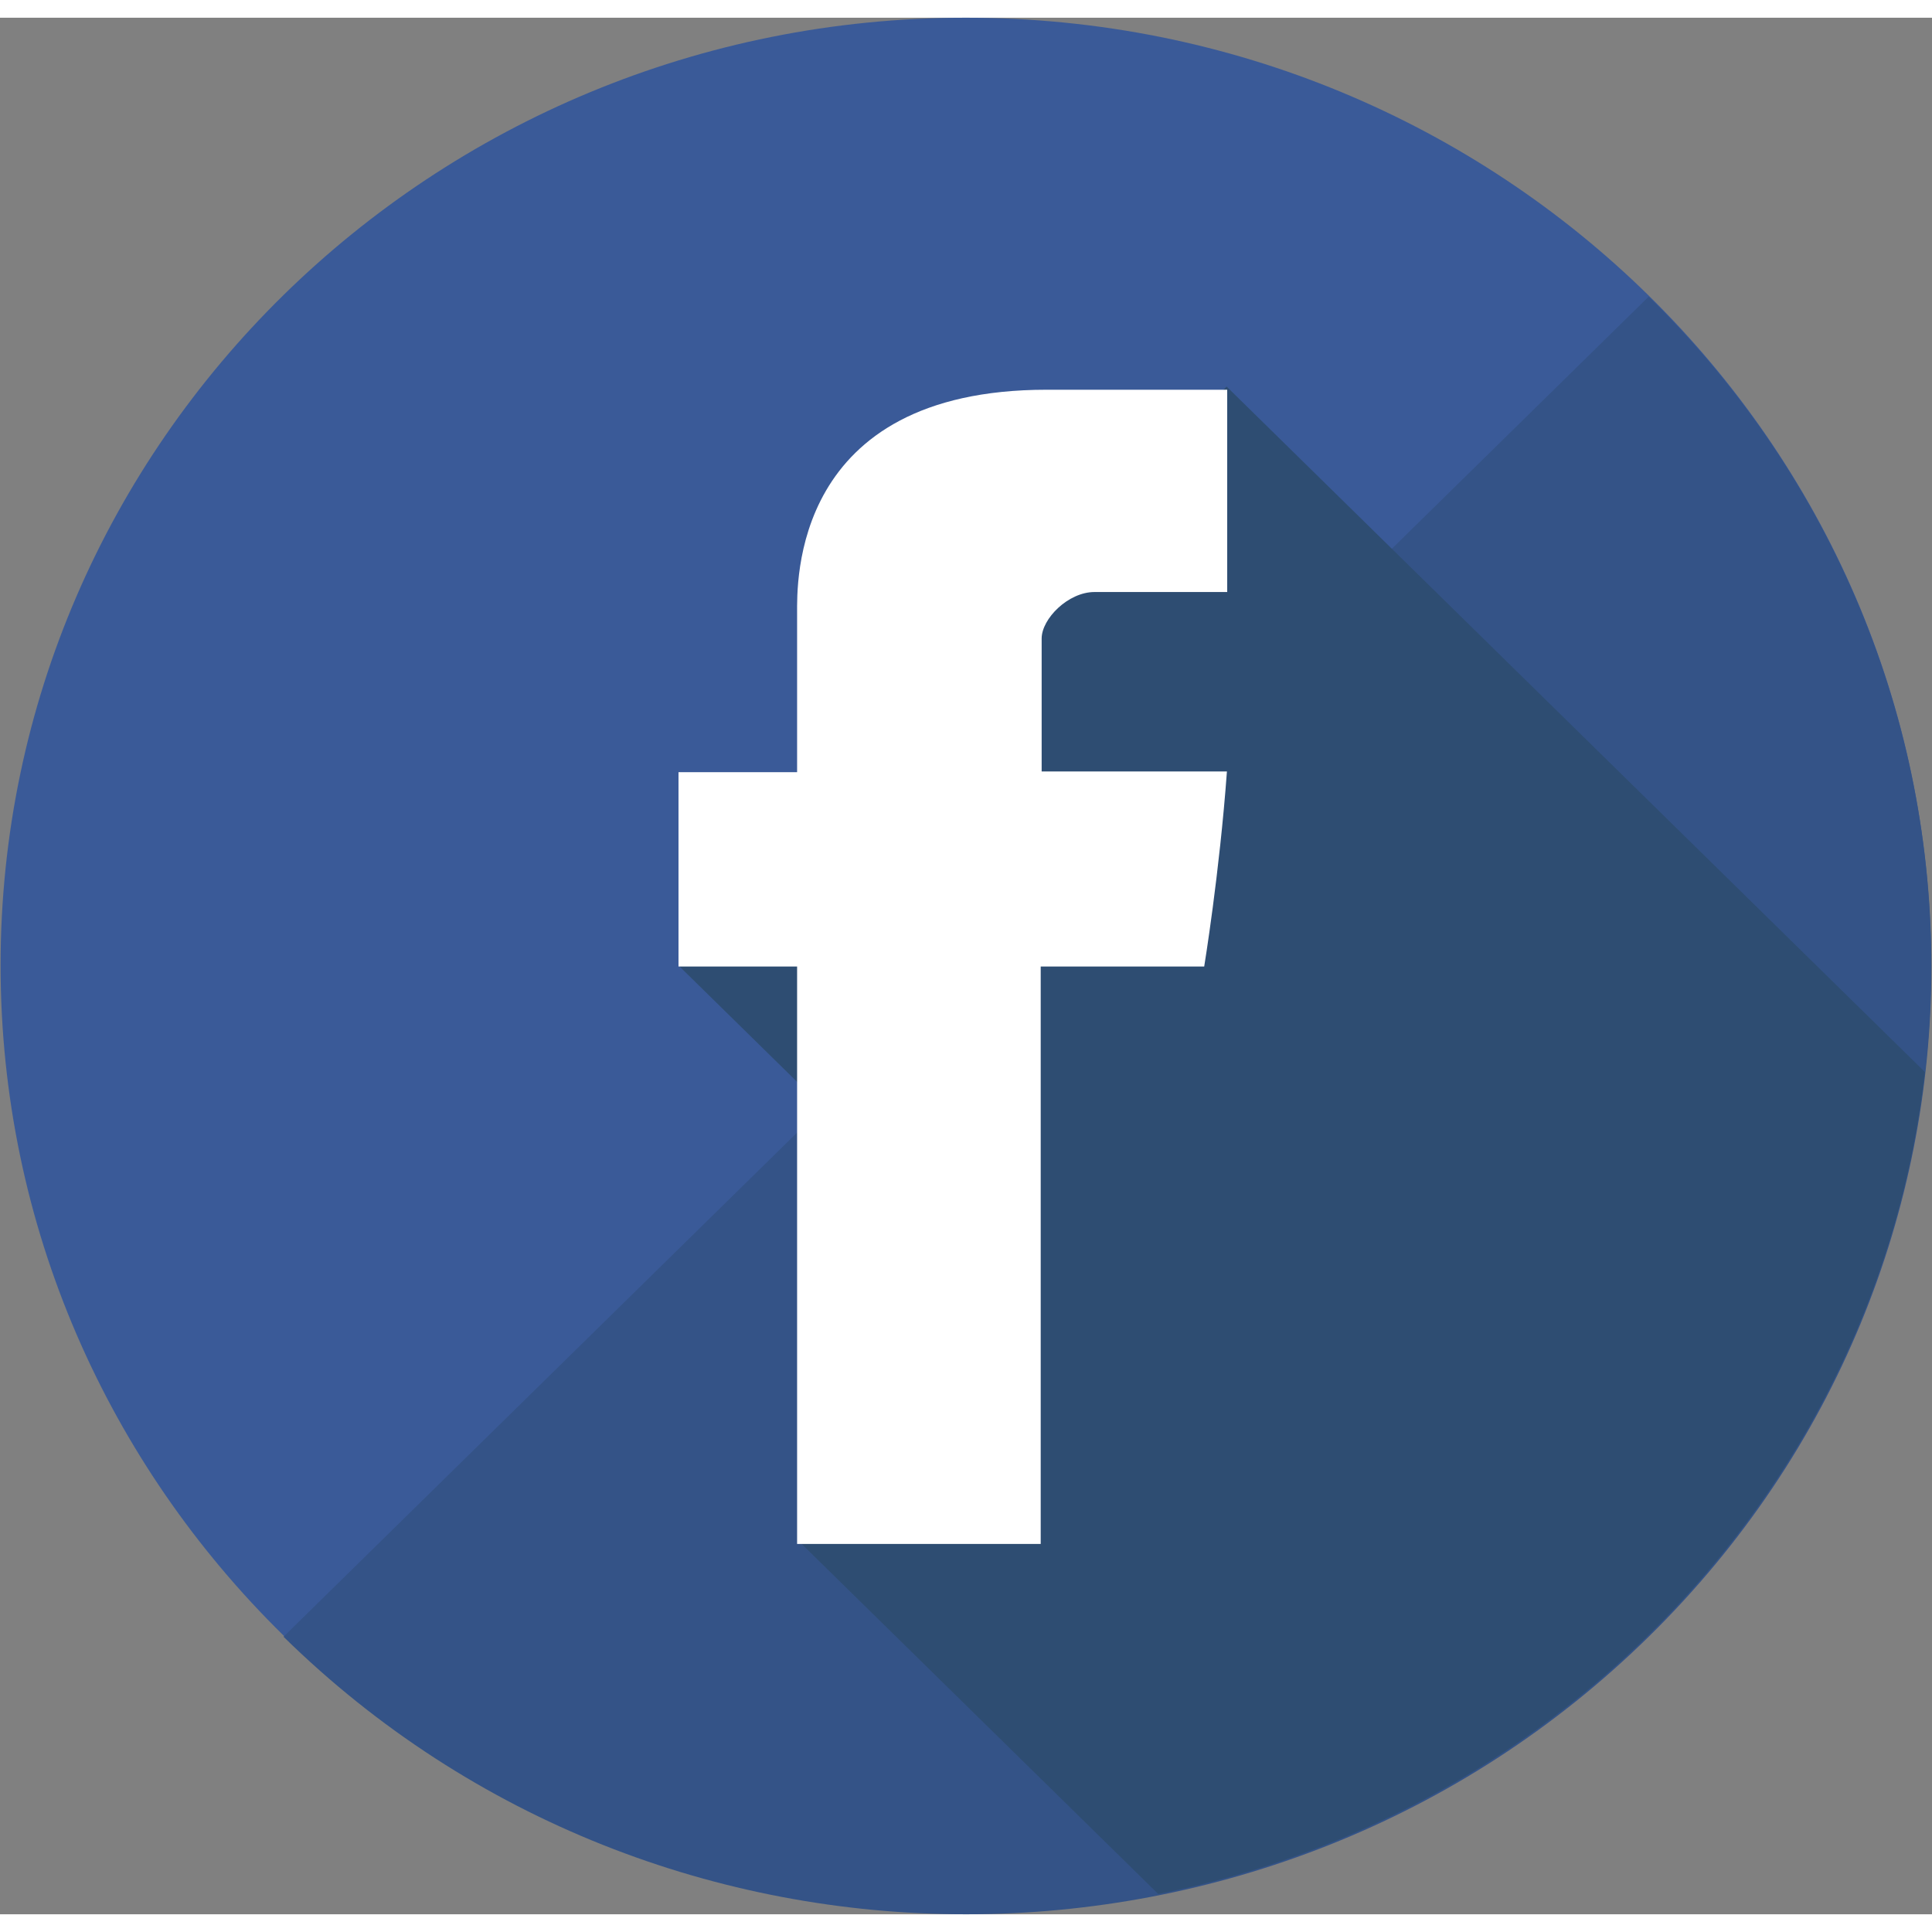 <svg width="50" height="50" viewBox="0 0 109 107" fill="none" xmlns="http://www.w3.org/2000/svg">
<rect x="0" y="0" width="109" height="107" fill="#808080" stroke="none"/>
<g clip-path="url(#clip0_37_22)">
<path d="M54.492 106.918C84.568 106.918 108.95 82.984 108.95 53.459C108.95 23.934 84.568 0 54.492 0C24.415 0 0.033 23.934 0.033 53.459C0.033 82.984 24.415 106.918 54.492 106.918Z" fill="#3A5A98"/>
<path d="M93.016 15.736C114.283 36.614 114.284 70.463 93.015 91.342C71.747 112.219 37.263 112.219 15.996 91.342L93.016 15.736Z" fill="#345387"/>
<path d="M108.598 59.48L69.204 20.809L48.751 40.886L49.969 42.083L38.325 53.513L47.856 62.87L46.602 64.1L56.921 74.229L45.025 85.907L65.347 105.856C88.264 101.304 105.953 82.626 108.598 59.48Z" fill="#2E4D72"/>
<path d="M44.971 33.6C44.971 35.24 44.971 42.566 44.971 42.566H38.28V53.529H44.971V86.106H58.715V53.529H67.939C67.939 53.529 68.803 48.271 69.221 42.524C68.02 42.524 58.768 42.524 58.768 42.524C58.768 42.524 58.768 36.145 58.768 35.027C58.768 33.908 60.266 32.401 61.748 32.401C63.227 32.401 66.347 32.401 69.237 32.401C69.237 30.907 69.237 25.75 69.237 20.988C65.379 20.988 60.99 20.988 59.054 20.988C44.63 20.987 44.971 31.961 44.971 33.6Z" fill="white"/>
</g>
<defs>
<clipPath id="clip0_37_22">
<rect width="109" height="107" fill="white"/>
</clipPath>
</defs>
</svg>
